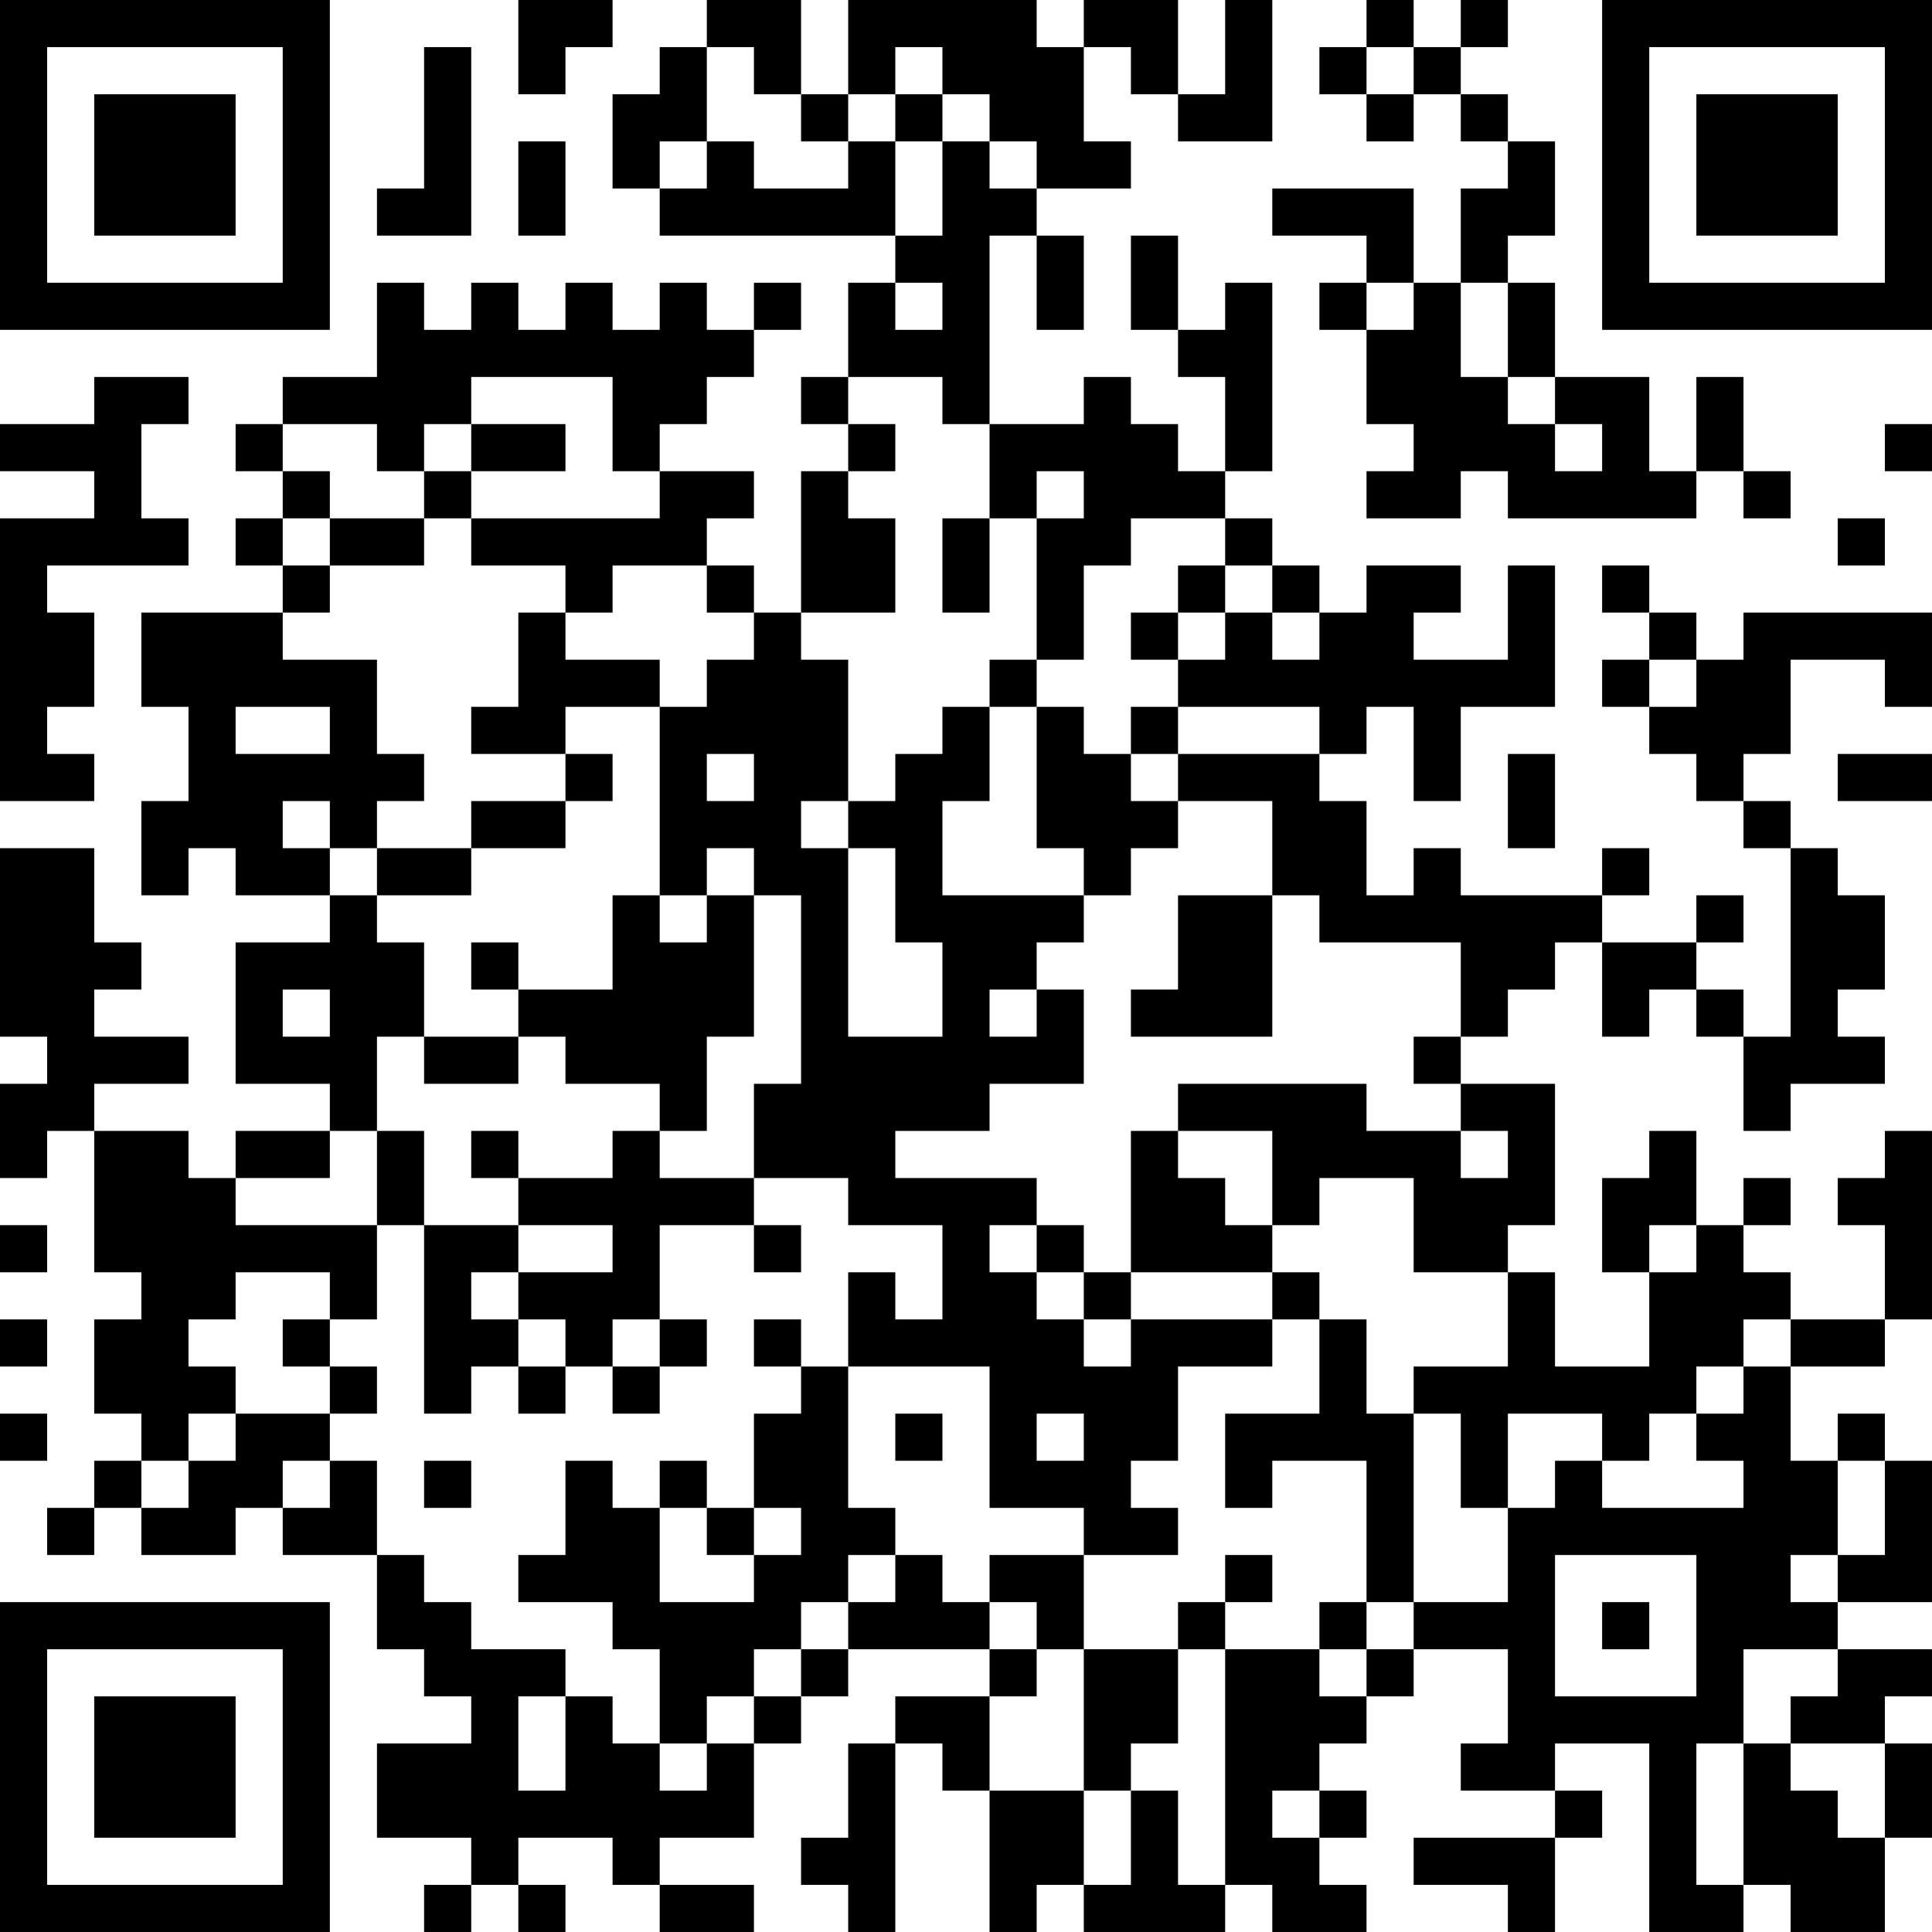 <?xml version="1.0" encoding="UTF-8"?>
<svg xmlns="http://www.w3.org/2000/svg" version="1.1" width="200" height="200" viewBox="0 0 200 200"><rect x="0" y="0" width="200" height="200" fill="#ffffff"/><g transform="scale(4.878)"><g transform="translate(0,0)"><path fill-rule="evenodd" d="M11 0L11 2L12 2L12 1L13 1L13 0ZM15 0L15 1L14 1L14 2L13 2L13 4L14 4L14 5L19 5L19 6L18 6L18 8L17 8L17 9L18 9L18 10L17 10L17 13L16 13L16 12L15 12L15 11L16 11L16 10L14 10L14 9L15 9L15 8L16 8L16 7L17 7L17 6L16 6L16 7L15 7L15 6L14 6L14 7L13 7L13 6L12 6L12 7L11 7L11 6L10 6L10 7L9 7L9 6L8 6L8 8L6 8L6 9L5 9L5 10L6 10L6 11L5 11L5 12L6 12L6 13L3 13L3 15L4 15L4 17L3 17L3 19L4 19L4 18L5 18L5 19L7 19L7 20L5 20L5 23L7 23L7 24L5 24L5 25L4 25L4 24L2 24L2 23L4 23L4 22L2 22L2 21L3 21L3 20L2 20L2 18L0 18L0 22L1 22L1 23L0 23L0 25L1 25L1 24L2 24L2 27L3 27L3 28L2 28L2 30L3 30L3 31L2 31L2 32L1 32L1 33L2 33L2 32L3 32L3 33L5 33L5 32L6 32L6 33L8 33L8 35L9 35L9 36L10 36L10 37L8 37L8 39L10 39L10 40L9 40L9 41L10 41L10 40L11 40L11 41L12 41L12 40L11 40L11 39L13 39L13 40L14 40L14 41L16 41L16 40L14 40L14 39L16 39L16 37L17 37L17 36L18 36L18 35L21 35L21 36L19 36L19 37L18 37L18 39L17 39L17 40L18 40L18 41L19 41L19 37L20 37L20 38L21 38L21 41L22 41L22 40L23 40L23 41L26 41L26 40L27 40L27 41L29 41L29 40L28 40L28 39L29 39L29 38L28 38L28 37L29 37L29 36L30 36L30 35L32 35L32 37L31 37L31 38L33 38L33 39L30 39L30 40L32 40L32 41L33 41L33 39L34 39L34 38L33 38L33 37L35 37L35 41L37 41L37 40L38 40L38 41L40 41L40 39L41 39L41 37L40 37L40 36L41 36L41 35L39 35L39 34L41 34L41 31L40 31L40 30L39 30L39 31L38 31L38 29L40 29L40 28L41 28L41 24L40 24L40 25L39 25L39 26L40 26L40 28L38 28L38 27L37 27L37 26L38 26L38 25L37 25L37 26L36 26L36 24L35 24L35 25L34 25L34 27L35 27L35 29L33 29L33 27L32 27L32 26L33 26L33 23L31 23L31 22L32 22L32 21L33 21L33 20L34 20L34 22L35 22L35 21L36 21L36 22L37 22L37 24L38 24L38 23L40 23L40 22L39 22L39 21L40 21L40 19L39 19L39 18L38 18L38 17L37 17L37 16L38 16L38 14L40 14L40 15L41 15L41 13L37 13L37 14L36 14L36 13L35 13L35 12L34 12L34 13L35 13L35 14L34 14L34 15L35 15L35 16L36 16L36 17L37 17L37 18L38 18L38 22L37 22L37 21L36 21L36 20L37 20L37 19L36 19L36 20L34 20L34 19L35 19L35 18L34 18L34 19L31 19L31 18L30 18L30 19L29 19L29 17L28 17L28 16L29 16L29 15L30 15L30 17L31 17L31 15L33 15L33 12L32 12L32 14L30 14L30 13L31 13L31 12L29 12L29 13L28 13L28 12L27 12L27 11L26 11L26 10L27 10L27 6L26 6L26 7L25 7L25 5L24 5L24 7L25 7L25 8L26 8L26 10L25 10L25 9L24 9L24 8L23 8L23 9L21 9L21 5L22 5L22 7L23 7L23 5L22 5L22 4L24 4L24 3L23 3L23 1L24 1L24 2L25 2L25 3L27 3L27 0L26 0L26 2L25 2L25 0L23 0L23 1L22 1L22 0L18 0L18 2L17 2L17 0ZM29 0L29 1L28 1L28 2L29 2L29 3L30 3L30 2L31 2L31 3L32 3L32 4L31 4L31 6L30 6L30 4L27 4L27 5L29 5L29 6L28 6L28 7L29 7L29 9L30 9L30 10L29 10L29 11L31 11L31 10L32 10L32 11L36 11L36 10L37 10L37 11L38 11L38 10L37 10L37 8L36 8L36 10L35 10L35 8L33 8L33 6L32 6L32 5L33 5L33 3L32 3L32 2L31 2L31 1L32 1L32 0L31 0L31 1L30 1L30 0ZM9 1L9 4L8 4L8 5L10 5L10 1ZM15 1L15 3L14 3L14 4L15 4L15 3L16 3L16 4L18 4L18 3L19 3L19 5L20 5L20 3L21 3L21 4L22 4L22 3L21 3L21 2L20 2L20 1L19 1L19 2L18 2L18 3L17 3L17 2L16 2L16 1ZM29 1L29 2L30 2L30 1ZM19 2L19 3L20 3L20 2ZM11 3L11 5L12 5L12 3ZM19 6L19 7L20 7L20 6ZM29 6L29 7L30 7L30 6ZM31 6L31 8L32 8L32 9L33 9L33 10L34 10L34 9L33 9L33 8L32 8L32 6ZM2 8L2 9L0 9L0 10L2 10L2 11L0 11L0 17L2 17L2 16L1 16L1 15L2 15L2 13L1 13L1 12L4 12L4 11L3 11L3 9L4 9L4 8ZM10 8L10 9L9 9L9 10L8 10L8 9L6 9L6 10L7 10L7 11L6 11L6 12L7 12L7 13L6 13L6 14L8 14L8 16L9 16L9 17L8 17L8 18L7 18L7 17L6 17L6 18L7 18L7 19L8 19L8 20L9 20L9 22L8 22L8 24L7 24L7 25L5 25L5 26L8 26L8 28L7 28L7 27L5 27L5 28L4 28L4 29L5 29L5 30L4 30L4 31L3 31L3 32L4 32L4 31L5 31L5 30L7 30L7 31L6 31L6 32L7 32L7 31L8 31L8 33L9 33L9 34L10 34L10 35L12 35L12 36L11 36L11 38L12 38L12 36L13 36L13 37L14 37L14 38L15 38L15 37L16 37L16 36L17 36L17 35L18 35L18 34L19 34L19 33L20 33L20 34L21 34L21 35L22 35L22 36L21 36L21 38L23 38L23 40L24 40L24 38L25 38L25 40L26 40L26 35L28 35L28 36L29 36L29 35L30 35L30 34L32 34L32 32L33 32L33 31L34 31L34 32L37 32L37 31L36 31L36 30L37 30L37 29L38 29L38 28L37 28L37 29L36 29L36 30L35 30L35 31L34 31L34 30L32 30L32 32L31 32L31 30L30 30L30 29L32 29L32 27L30 27L30 25L28 25L28 26L27 26L27 24L25 24L25 23L29 23L29 24L31 24L31 25L32 25L32 24L31 24L31 23L30 23L30 22L31 22L31 20L28 20L28 19L27 19L27 17L25 17L25 16L28 16L28 15L25 15L25 14L26 14L26 13L27 13L27 14L28 14L28 13L27 13L27 12L26 12L26 11L24 11L24 12L23 12L23 14L22 14L22 11L23 11L23 10L22 10L22 11L21 11L21 9L20 9L20 8L18 8L18 9L19 9L19 10L18 10L18 11L19 11L19 13L17 13L17 14L18 14L18 17L17 17L17 18L18 18L18 22L20 22L20 20L19 20L19 18L18 18L18 17L19 17L19 16L20 16L20 15L21 15L21 17L20 17L20 19L23 19L23 20L22 20L22 21L21 21L21 22L22 22L22 21L23 21L23 23L21 23L21 24L19 24L19 25L22 25L22 26L21 26L21 27L22 27L22 28L23 28L23 29L24 29L24 28L27 28L27 29L25 29L25 31L24 31L24 32L25 32L25 33L23 33L23 32L21 32L21 29L18 29L18 27L19 27L19 28L20 28L20 26L18 26L18 25L16 25L16 23L17 23L17 19L16 19L16 18L15 18L15 19L14 19L14 15L15 15L15 14L16 14L16 13L15 13L15 12L13 12L13 13L12 13L12 12L10 12L10 11L14 11L14 10L13 10L13 8ZM10 9L10 10L9 10L9 11L7 11L7 12L9 12L9 11L10 11L10 10L12 10L12 9ZM40 9L40 10L41 10L41 9ZM20 11L20 13L21 13L21 11ZM39 11L39 12L40 12L40 11ZM25 12L25 13L24 13L24 14L25 14L25 13L26 13L26 12ZM11 13L11 15L10 15L10 16L12 16L12 17L10 17L10 18L8 18L8 19L10 19L10 18L12 18L12 17L13 17L13 16L12 16L12 15L14 15L14 14L12 14L12 13ZM21 14L21 15L22 15L22 18L23 18L23 19L24 19L24 18L25 18L25 17L24 17L24 16L25 16L25 15L24 15L24 16L23 16L23 15L22 15L22 14ZM35 14L35 15L36 15L36 14ZM5 15L5 16L7 16L7 15ZM15 16L15 17L16 17L16 16ZM32 16L32 18L33 18L33 16ZM39 16L39 17L41 17L41 16ZM13 19L13 21L11 21L11 20L10 20L10 21L11 21L11 22L9 22L9 23L11 23L11 22L12 22L12 23L14 23L14 24L13 24L13 25L11 25L11 24L10 24L10 25L11 25L11 26L9 26L9 24L8 24L8 26L9 26L9 30L10 30L10 29L11 29L11 30L12 30L12 29L13 29L13 30L14 30L14 29L15 29L15 28L14 28L14 26L16 26L16 27L17 27L17 26L16 26L16 25L14 25L14 24L15 24L15 22L16 22L16 19L15 19L15 20L14 20L14 19ZM25 19L25 21L24 21L24 22L27 22L27 19ZM6 21L6 22L7 22L7 21ZM24 24L24 27L23 27L23 26L22 26L22 27L23 27L23 28L24 28L24 27L27 27L27 28L28 28L28 30L26 30L26 32L27 32L27 31L29 31L29 34L28 34L28 35L29 35L29 34L30 34L30 30L29 30L29 28L28 28L28 27L27 27L27 26L26 26L26 25L25 25L25 24ZM0 26L0 27L1 27L1 26ZM11 26L11 27L10 27L10 28L11 28L11 29L12 29L12 28L11 28L11 27L13 27L13 26ZM35 26L35 27L36 27L36 26ZM0 28L0 29L1 29L1 28ZM6 28L6 29L7 29L7 30L8 30L8 29L7 29L7 28ZM13 28L13 29L14 29L14 28ZM16 28L16 29L17 29L17 30L16 30L16 32L15 32L15 31L14 31L14 32L13 32L13 31L12 31L12 33L11 33L11 34L13 34L13 35L14 35L14 37L15 37L15 36L16 36L16 35L17 35L17 34L18 34L18 33L19 33L19 32L18 32L18 29L17 29L17 28ZM0 30L0 31L1 31L1 30ZM19 30L19 31L20 31L20 30ZM22 30L22 31L23 31L23 30ZM9 31L9 32L10 32L10 31ZM39 31L39 33L38 33L38 34L39 34L39 33L40 33L40 31ZM14 32L14 34L16 34L16 33L17 33L17 32L16 32L16 33L15 33L15 32ZM21 33L21 34L22 34L22 35L23 35L23 38L24 38L24 37L25 37L25 35L26 35L26 34L27 34L27 33L26 33L26 34L25 34L25 35L23 35L23 33ZM33 33L33 36L36 36L36 33ZM34 34L34 35L35 35L35 34ZM37 35L37 37L36 37L36 40L37 40L37 37L38 37L38 38L39 38L39 39L40 39L40 37L38 37L38 36L39 36L39 35ZM27 38L27 39L28 39L28 38ZM0 0L0 7L7 7L7 0ZM1 1L1 6L6 6L6 1ZM2 2L2 5L5 5L5 2ZM34 0L34 7L41 7L41 0ZM35 1L35 6L40 6L40 1ZM36 2L36 5L39 5L39 2ZM0 34L0 41L7 41L7 34ZM1 35L1 40L6 40L6 35ZM2 36L2 39L5 39L5 36Z" fill="#000000"/></g></g></svg>
